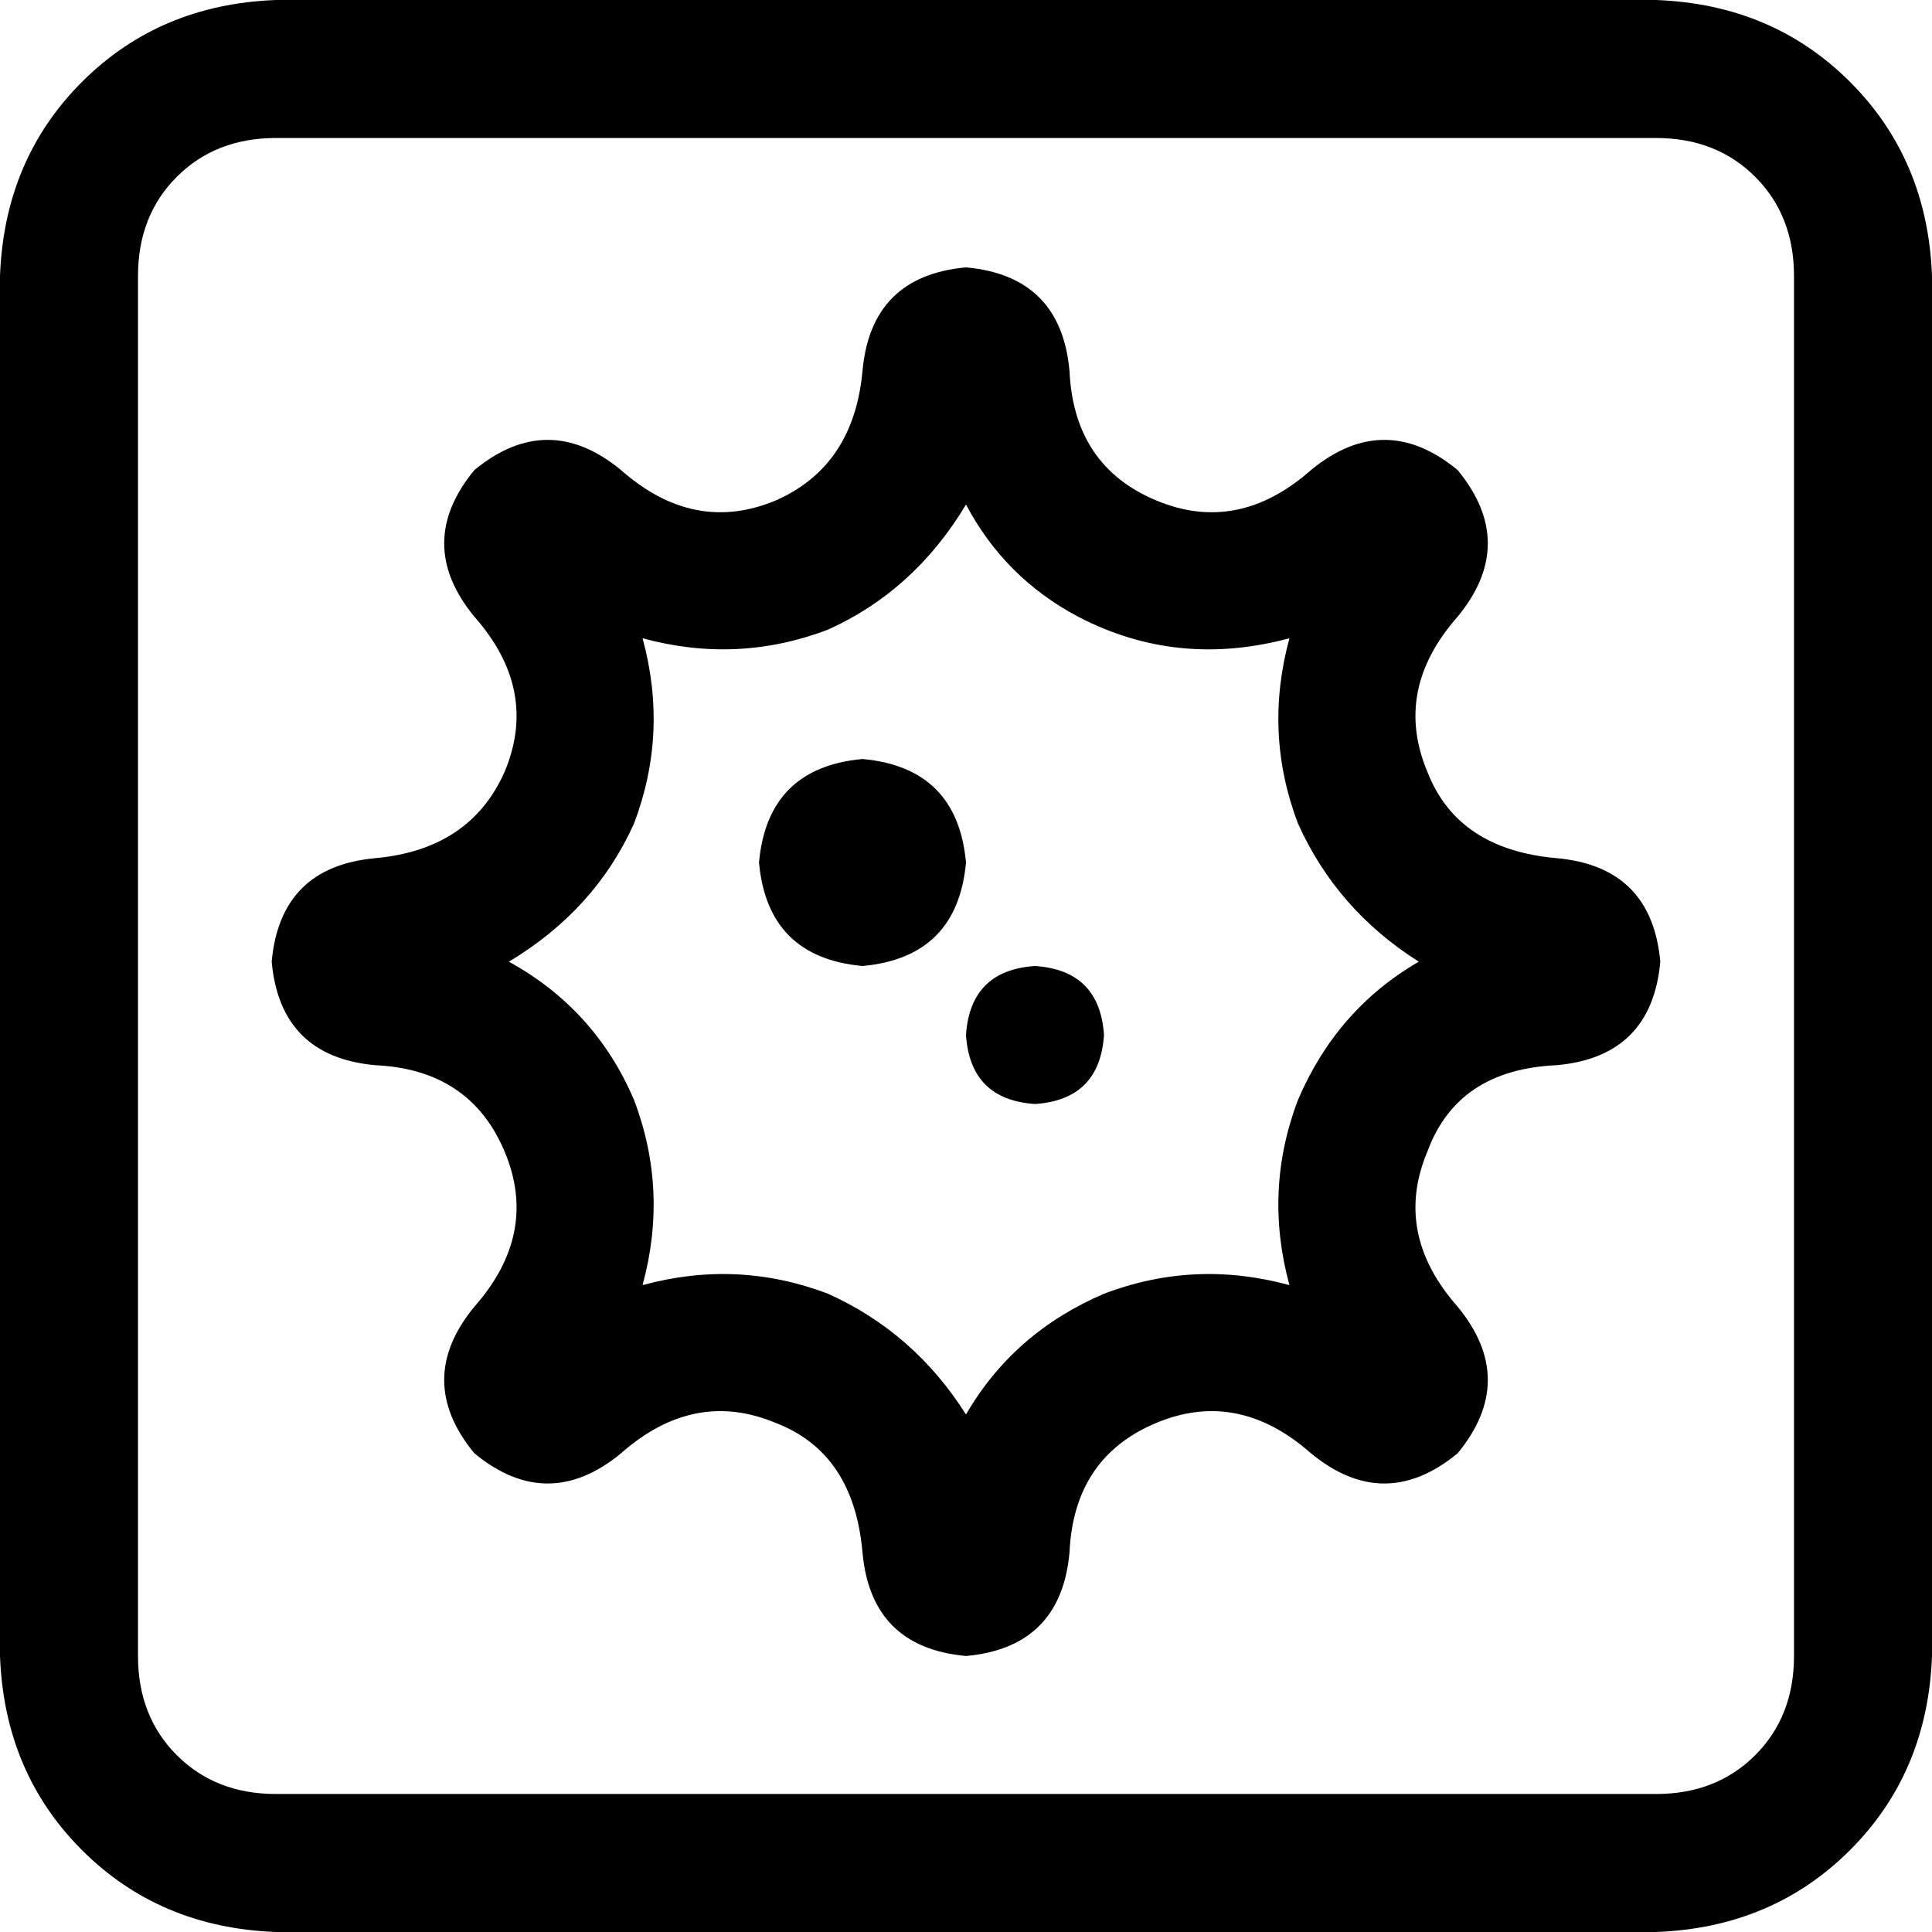 <svg xmlns="http://www.w3.org/2000/svg" viewBox="0 0 448 448">
    <path d="M 64 32 Q 50 32 41 41 L 41 41 Q 32 50 32 64 L 32 384 Q 32 398 41 407 Q 50 416 64 416 L 384 416 Q 398 416 407 407 Q 416 398 416 384 L 416 64 Q 416 50 407 41 Q 398 32 384 32 L 64 32 L 64 32 Z M 0 64 Q 1 37 19 19 L 19 19 Q 37 1 64 0 L 384 0 Q 411 1 429 19 Q 447 37 448 64 L 448 384 Q 447 411 429 429 Q 411 447 384 448 L 64 448 Q 37 447 19 429 Q 1 411 0 384 L 0 64 L 0 64 Z M 200 176 Q 222 178 224 200 Q 222 222 200 224 Q 178 222 176 200 Q 178 178 200 176 L 200 176 Z M 224 240 Q 225 225 240 224 Q 255 225 256 240 Q 255 255 240 256 Q 225 255 224 240 L 224 240 Z M 87 199 Q 109 197 117 179 L 117 179 Q 125 160 110 143 Q 96 126 110 109 Q 127 95 144 109 Q 161 124 180 116 Q 198 108 200 86 Q 202 64 224 62 Q 246 64 248 86 Q 249 108 268 116 Q 287 124 304 109 Q 321 95 338 109 Q 352 126 338 143 Q 323 160 331 179 Q 338 197 361 199 Q 383 201 385 223 Q 383 245 361 247 Q 338 248 331 267 Q 323 286 338 303 Q 352 320 338 337 Q 321 351 304 337 Q 287 322 268 330 Q 249 338 248 360 Q 246 382 224 384 Q 202 382 200 360 Q 198 337 180 330 Q 161 322 144 337 Q 127 351 110 337 Q 96 320 110 303 Q 125 286 117 267 Q 109 248 87 247 Q 65 245 63 223 Q 65 201 87 199 L 87 199 Z M 149 148 Q 155 170 147 191 L 147 191 Q 138 211 118 223 Q 138 234 147 255 Q 155 276 149 298 Q 171 292 192 300 Q 212 309 224 328 Q 235 309 256 300 Q 277 292 299 298 Q 293 276 301 255 Q 310 234 329 223 Q 310 211 301 191 Q 293 170 299 148 Q 273 155 250 143 Q 233 134 224 117 Q 212 137 192 146 Q 171 154 149 148 L 149 148 Z"/>
</svg>
